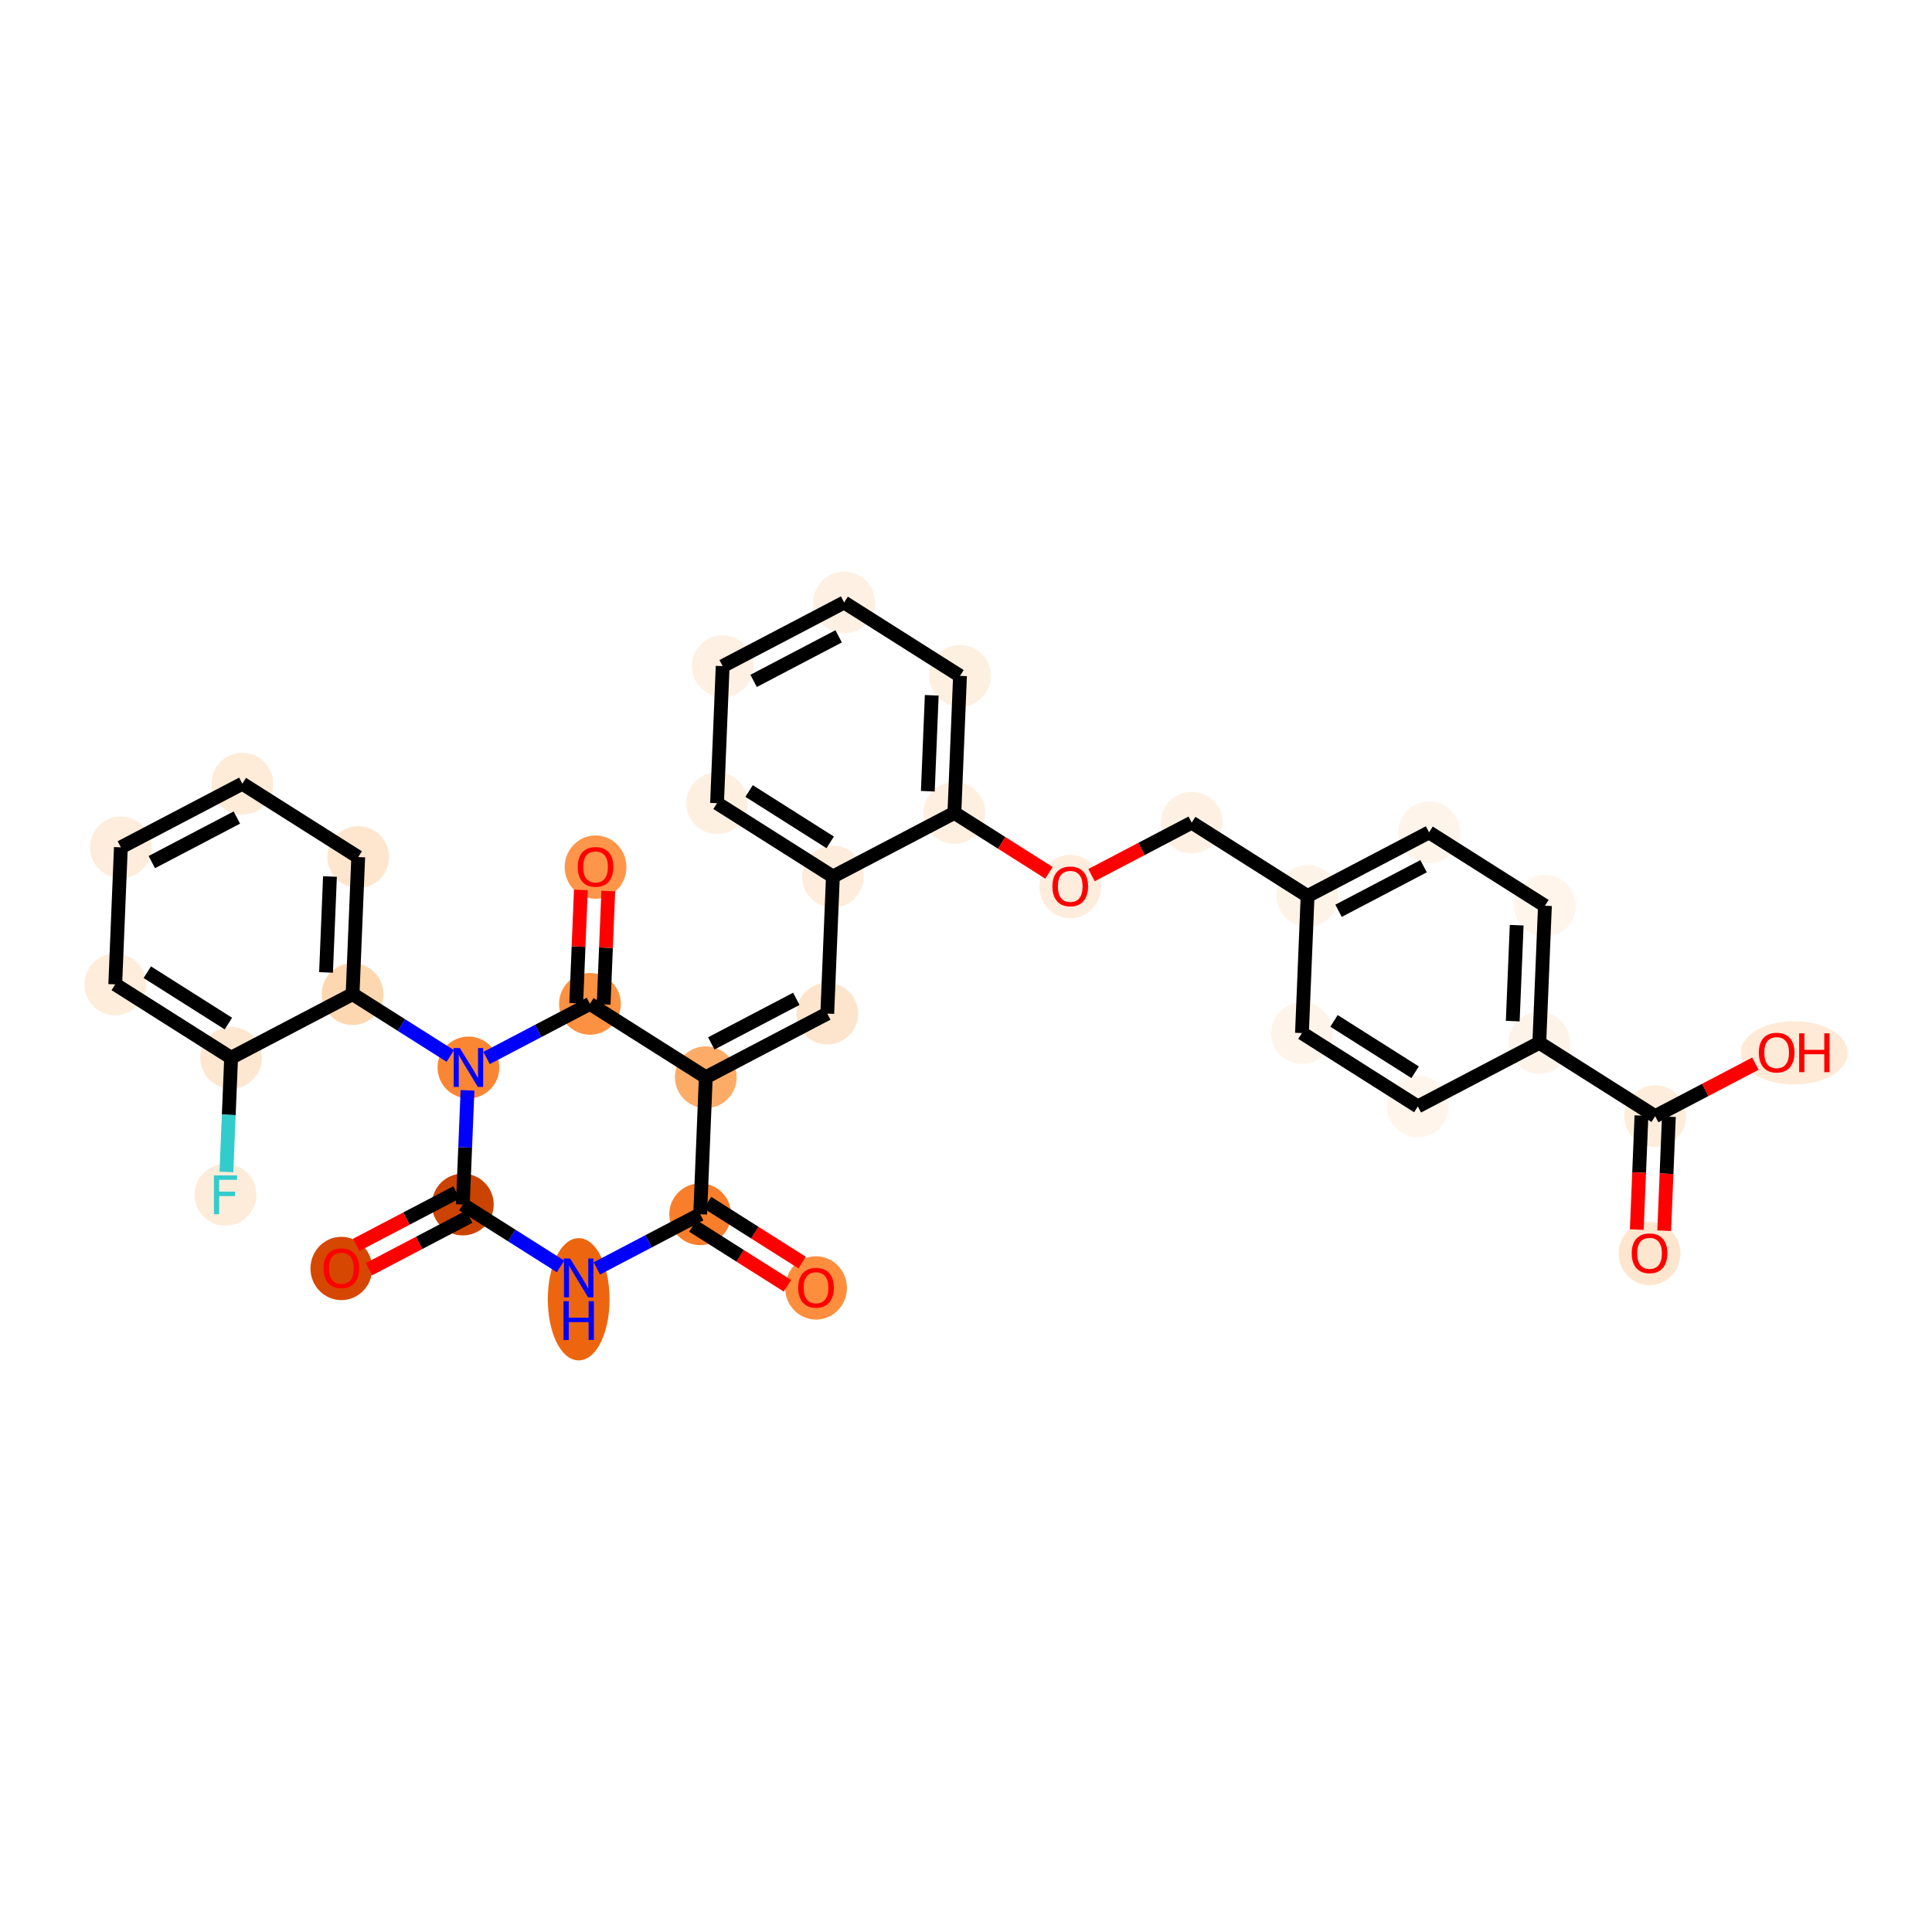 <?xml version='1.0' encoding='iso-8859-1'?>
<svg version='1.1' baseProfile='full'
              xmlns='http://www.w3.org/2000/svg'
                      xmlns:rdkit='http://www.rdkit.org/xml'
                      xmlns:xlink='http://www.w3.org/1999/xlink'
                  xml:space='preserve'
width='280px' height='280px' viewBox='0 0 280 280'>
<!-- END OF HEADER -->
<rect style='opacity:1.0;fill:#FFFFFF;stroke:none' width='280' height='280' x='0' y='0'> </rect>
<ellipse cx='118.266' cy='186.658' rx='3.975' ry='4.087'  style='fill:#FD8E3E;fill-rule:evenodd;stroke:#FD8E3E;stroke-width:1.0px;stroke-linecap:butt;stroke-linejoin:miter;stroke-opacity:1' />
<ellipse cx='101.475' cy='175.979' rx='3.975' ry='3.975'  style='fill:#F87E2B;fill-rule:evenodd;stroke:#F87E2B;stroke-width:1.0px;stroke-linecap:butt;stroke-linejoin:miter;stroke-opacity:1' />
<ellipse cx='83.868' cy='188.299' rx='3.975' ry='8.359'  style='fill:#EE6510;fill-rule:evenodd;stroke:#EE6510;stroke-width:1.0px;stroke-linecap:butt;stroke-linejoin:miter;stroke-opacity:1' />
<ellipse cx='67.077' cy='174.568' rx='3.975' ry='3.975'  style='fill:#CB4301;fill-rule:evenodd;stroke:#CB4301;stroke-width:1.0px;stroke-linecap:butt;stroke-linejoin:miter;stroke-opacity:1' />
<ellipse cx='49.471' cy='183.836' rx='3.975' ry='4.087'  style='fill:#D64701;fill-rule:evenodd;stroke:#D64701;stroke-width:1.0px;stroke-linecap:butt;stroke-linejoin:miter;stroke-opacity:1' />
<ellipse cx='67.892' cy='154.709' rx='3.975' ry='3.98'  style='fill:#FA8634;fill-rule:evenodd;stroke:#FA8634;stroke-width:1.0px;stroke-linecap:butt;stroke-linejoin:miter;stroke-opacity:1' />
<ellipse cx='51.1' cy='144.074' rx='3.975' ry='3.975'  style='fill:#FDD7B0;fill-rule:evenodd;stroke:#FDD7B0;stroke-width:1.0px;stroke-linecap:butt;stroke-linejoin:miter;stroke-opacity:1' />
<ellipse cx='51.915' cy='124.214' rx='3.975' ry='3.975'  style='fill:#FEE6CE;fill-rule:evenodd;stroke:#FEE6CE;stroke-width:1.0px;stroke-linecap:butt;stroke-linejoin:miter;stroke-opacity:1' />
<ellipse cx='35.123' cy='113.579' rx='3.975' ry='3.975'  style='fill:#FEEBD8;fill-rule:evenodd;stroke:#FEEBD8;stroke-width:1.0px;stroke-linecap:butt;stroke-linejoin:miter;stroke-opacity:1' />
<ellipse cx='17.517' cy='122.803' rx='3.975' ry='3.975'  style='fill:#FEEDDC;fill-rule:evenodd;stroke:#FEEDDC;stroke-width:1.0px;stroke-linecap:butt;stroke-linejoin:miter;stroke-opacity:1' />
<ellipse cx='16.703' cy='142.663' rx='3.975' ry='3.975'  style='fill:#FEEDDB;fill-rule:evenodd;stroke:#FEEDDB;stroke-width:1.0px;stroke-linecap:butt;stroke-linejoin:miter;stroke-opacity:1' />
<ellipse cx='33.494' cy='153.298' rx='3.975' ry='3.975'  style='fill:#FEE7D1;fill-rule:evenodd;stroke:#FEE7D1;stroke-width:1.0px;stroke-linecap:butt;stroke-linejoin:miter;stroke-opacity:1' />
<ellipse cx='32.679' cy='173.157' rx='3.975' ry='3.98'  style='fill:#FEECDA;fill-rule:evenodd;stroke:#FEECDA;stroke-width:1.0px;stroke-linecap:butt;stroke-linejoin:miter;stroke-opacity:1' />
<ellipse cx='85.498' cy='145.485' rx='3.975' ry='3.975'  style='fill:#FD9142;fill-rule:evenodd;stroke:#FD9142;stroke-width:1.0px;stroke-linecap:butt;stroke-linejoin:miter;stroke-opacity:1' />
<ellipse cx='86.312' cy='125.669' rx='3.975' ry='4.087'  style='fill:#FD964A;fill-rule:evenodd;stroke:#FD964A;stroke-width:1.0px;stroke-linecap:butt;stroke-linejoin:miter;stroke-opacity:1' />
<ellipse cx='102.289' cy='156.12' rx='3.975' ry='3.975'  style='fill:#FDAC68;fill-rule:evenodd;stroke:#FDAC68;stroke-width:1.0px;stroke-linecap:butt;stroke-linejoin:miter;stroke-opacity:1' />
<ellipse cx='119.895' cy='146.896' rx='3.975' ry='3.975'  style='fill:#FDE5CD;fill-rule:evenodd;stroke:#FDE5CD;stroke-width:1.0px;stroke-linecap:butt;stroke-linejoin:miter;stroke-opacity:1' />
<ellipse cx='120.71' cy='127.036' rx='3.975' ry='3.975'  style='fill:#FEEDDC;fill-rule:evenodd;stroke:#FEEDDC;stroke-width:1.0px;stroke-linecap:butt;stroke-linejoin:miter;stroke-opacity:1' />
<ellipse cx='103.919' cy='116.401' rx='3.975' ry='3.975'  style='fill:#FEF0E1;fill-rule:evenodd;stroke:#FEF0E1;stroke-width:1.0px;stroke-linecap:butt;stroke-linejoin:miter;stroke-opacity:1' />
<ellipse cx='104.733' cy='96.541' rx='3.975' ry='3.975'  style='fill:#FEF0E2;fill-rule:evenodd;stroke:#FEF0E2;stroke-width:1.0px;stroke-linecap:butt;stroke-linejoin:miter;stroke-opacity:1' />
<ellipse cx='122.339' cy='87.317' rx='3.975' ry='3.975'  style='fill:#FEF0E2;fill-rule:evenodd;stroke:#FEF0E2;stroke-width:1.0px;stroke-linecap:butt;stroke-linejoin:miter;stroke-opacity:1' />
<ellipse cx='139.131' cy='97.953' rx='3.975' ry='3.975'  style='fill:#FEF0E1;fill-rule:evenodd;stroke:#FEF0E1;stroke-width:1.0px;stroke-linecap:butt;stroke-linejoin:miter;stroke-opacity:1' />
<ellipse cx='138.316' cy='117.812' rx='3.975' ry='3.975'  style='fill:#FEEFE0;fill-rule:evenodd;stroke:#FEEFE0;stroke-width:1.0px;stroke-linecap:butt;stroke-linejoin:miter;stroke-opacity:1' />
<ellipse cx='155.108' cy='128.491' rx='3.975' ry='4.087'  style='fill:#FEEDDD;fill-rule:evenodd;stroke:#FEEDDD;stroke-width:1.0px;stroke-linecap:butt;stroke-linejoin:miter;stroke-opacity:1' />
<ellipse cx='172.714' cy='119.223' rx='3.975' ry='3.975'  style='fill:#FEF1E3;fill-rule:evenodd;stroke:#FEF1E3;stroke-width:1.0px;stroke-linecap:butt;stroke-linejoin:miter;stroke-opacity:1' />
<ellipse cx='189.505' cy='129.858' rx='3.975' ry='3.975'  style='fill:#FEF3E7;fill-rule:evenodd;stroke:#FEF3E7;stroke-width:1.0px;stroke-linecap:butt;stroke-linejoin:miter;stroke-opacity:1' />
<ellipse cx='207.112' cy='120.634' rx='3.975' ry='3.975'  style='fill:#FEF4E9;fill-rule:evenodd;stroke:#FEF4E9;stroke-width:1.0px;stroke-linecap:butt;stroke-linejoin:miter;stroke-opacity:1' />
<ellipse cx='223.903' cy='131.269' rx='3.975' ry='3.975'  style='fill:#FFF5EB;fill-rule:evenodd;stroke:#FFF5EB;stroke-width:1.0px;stroke-linecap:butt;stroke-linejoin:miter;stroke-opacity:1' />
<ellipse cx='223.088' cy='151.129' rx='3.975' ry='3.975'  style='fill:#FEF3E8;fill-rule:evenodd;stroke:#FEF3E8;stroke-width:1.0px;stroke-linecap:butt;stroke-linejoin:miter;stroke-opacity:1' />
<ellipse cx='239.88' cy='161.764' rx='3.975' ry='3.975'  style='fill:#FEEDDB;fill-rule:evenodd;stroke:#FEEDDB;stroke-width:1.0px;stroke-linecap:butt;stroke-linejoin:miter;stroke-opacity:1' />
<ellipse cx='239.065' cy='181.667' rx='3.975' ry='4.087'  style='fill:#FEE6CE;fill-rule:evenodd;stroke:#FEE6CE;stroke-width:1.0px;stroke-linecap:butt;stroke-linejoin:miter;stroke-opacity:1' />
<ellipse cx='260.026' cy='152.584' rx='7.247' ry='4.087'  style='fill:#FEEAD6;fill-rule:evenodd;stroke:#FEEAD6;stroke-width:1.0px;stroke-linecap:butt;stroke-linejoin:miter;stroke-opacity:1' />
<ellipse cx='205.482' cy='160.353' rx='3.975' ry='3.975'  style='fill:#FFF5EB;fill-rule:evenodd;stroke:#FFF5EB;stroke-width:1.0px;stroke-linecap:butt;stroke-linejoin:miter;stroke-opacity:1' />
<ellipse cx='188.691' cy='149.718' rx='3.975' ry='3.975'  style='fill:#FEF4E9;fill-rule:evenodd;stroke:#FEF4E9;stroke-width:1.0px;stroke-linecap:butt;stroke-linejoin:miter;stroke-opacity:1' />
<path class='bond-0 atom-0 atom-1' d='M 116.249,182.984 L 109.393,178.642' style='fill:none;fill-rule:evenodd;stroke:#FF0000;stroke-width:2.0px;stroke-linecap:butt;stroke-linejoin:miter;stroke-opacity:1' />
<path class='bond-0 atom-0 atom-1' d='M 109.393,178.642 L 102.538,174.3' style='fill:none;fill-rule:evenodd;stroke:#000000;stroke-width:2.0px;stroke-linecap:butt;stroke-linejoin:miter;stroke-opacity:1' />
<path class='bond-0 atom-0 atom-1' d='M 114.122,186.342 L 107.266,182' style='fill:none;fill-rule:evenodd;stroke:#FF0000;stroke-width:2.0px;stroke-linecap:butt;stroke-linejoin:miter;stroke-opacity:1' />
<path class='bond-0 atom-0 atom-1' d='M 107.266,182 L 100.411,177.659' style='fill:none;fill-rule:evenodd;stroke:#000000;stroke-width:2.0px;stroke-linecap:butt;stroke-linejoin:miter;stroke-opacity:1' />
<path class='bond-1 atom-1 atom-2' d='M 101.475,175.979 L 93.987,179.902' style='fill:none;fill-rule:evenodd;stroke:#000000;stroke-width:2.0px;stroke-linecap:butt;stroke-linejoin:miter;stroke-opacity:1' />
<path class='bond-1 atom-1 atom-2' d='M 93.987,179.902 L 86.5,183.825' style='fill:none;fill-rule:evenodd;stroke:#0000FF;stroke-width:2.0px;stroke-linecap:butt;stroke-linejoin:miter;stroke-opacity:1' />
<path class='bond-33 atom-15 atom-1' d='M 102.289,156.12 L 101.475,175.979' style='fill:none;fill-rule:evenodd;stroke:#000000;stroke-width:2.0px;stroke-linecap:butt;stroke-linejoin:miter;stroke-opacity:1' />
<path class='bond-2 atom-2 atom-3' d='M 81.237,183.537 L 74.157,179.053' style='fill:none;fill-rule:evenodd;stroke:#0000FF;stroke-width:2.0px;stroke-linecap:butt;stroke-linejoin:miter;stroke-opacity:1' />
<path class='bond-2 atom-2 atom-3' d='M 74.157,179.053 L 67.077,174.568' style='fill:none;fill-rule:evenodd;stroke:#000000;stroke-width:2.0px;stroke-linecap:butt;stroke-linejoin:miter;stroke-opacity:1' />
<path class='bond-3 atom-3 atom-4' d='M 66.154,172.808 L 58.892,176.613' style='fill:none;fill-rule:evenodd;stroke:#000000;stroke-width:2.0px;stroke-linecap:butt;stroke-linejoin:miter;stroke-opacity:1' />
<path class='bond-3 atom-3 atom-4' d='M 58.892,176.613 L 51.629,180.418' style='fill:none;fill-rule:evenodd;stroke:#FF0000;stroke-width:2.0px;stroke-linecap:butt;stroke-linejoin:miter;stroke-opacity:1' />
<path class='bond-3 atom-3 atom-4' d='M 67.999,176.329 L 60.737,180.134' style='fill:none;fill-rule:evenodd;stroke:#000000;stroke-width:2.0px;stroke-linecap:butt;stroke-linejoin:miter;stroke-opacity:1' />
<path class='bond-3 atom-3 atom-4' d='M 60.737,180.134 L 53.474,183.939' style='fill:none;fill-rule:evenodd;stroke:#FF0000;stroke-width:2.0px;stroke-linecap:butt;stroke-linejoin:miter;stroke-opacity:1' />
<path class='bond-4 atom-3 atom-5' d='M 67.077,174.568 L 67.416,166.294' style='fill:none;fill-rule:evenodd;stroke:#000000;stroke-width:2.0px;stroke-linecap:butt;stroke-linejoin:miter;stroke-opacity:1' />
<path class='bond-4 atom-3 atom-5' d='M 67.416,166.294 L 67.756,158.02' style='fill:none;fill-rule:evenodd;stroke:#0000FF;stroke-width:2.0px;stroke-linecap:butt;stroke-linejoin:miter;stroke-opacity:1' />
<path class='bond-5 atom-5 atom-6' d='M 65.26,153.042 L 58.18,148.558' style='fill:none;fill-rule:evenodd;stroke:#0000FF;stroke-width:2.0px;stroke-linecap:butt;stroke-linejoin:miter;stroke-opacity:1' />
<path class='bond-5 atom-5 atom-6' d='M 58.18,148.558 L 51.1,144.074' style='fill:none;fill-rule:evenodd;stroke:#000000;stroke-width:2.0px;stroke-linecap:butt;stroke-linejoin:miter;stroke-opacity:1' />
<path class='bond-12 atom-5 atom-13' d='M 70.523,153.33 L 78.01,149.407' style='fill:none;fill-rule:evenodd;stroke:#0000FF;stroke-width:2.0px;stroke-linecap:butt;stroke-linejoin:miter;stroke-opacity:1' />
<path class='bond-12 atom-5 atom-13' d='M 78.01,149.407 L 85.498,145.485' style='fill:none;fill-rule:evenodd;stroke:#000000;stroke-width:2.0px;stroke-linecap:butt;stroke-linejoin:miter;stroke-opacity:1' />
<path class='bond-6 atom-6 atom-7' d='M 51.1,144.074 L 51.915,124.214' style='fill:none;fill-rule:evenodd;stroke:#000000;stroke-width:2.0px;stroke-linecap:butt;stroke-linejoin:miter;stroke-opacity:1' />
<path class='bond-6 atom-6 atom-7' d='M 47.251,140.932 L 47.821,127.03' style='fill:none;fill-rule:evenodd;stroke:#000000;stroke-width:2.0px;stroke-linecap:butt;stroke-linejoin:miter;stroke-opacity:1' />
<path class='bond-36 atom-11 atom-6' d='M 33.494,153.298 L 51.1,144.074' style='fill:none;fill-rule:evenodd;stroke:#000000;stroke-width:2.0px;stroke-linecap:butt;stroke-linejoin:miter;stroke-opacity:1' />
<path class='bond-7 atom-7 atom-8' d='M 51.915,124.214 L 35.123,113.579' style='fill:none;fill-rule:evenodd;stroke:#000000;stroke-width:2.0px;stroke-linecap:butt;stroke-linejoin:miter;stroke-opacity:1' />
<path class='bond-8 atom-8 atom-9' d='M 35.123,113.579 L 17.517,122.803' style='fill:none;fill-rule:evenodd;stroke:#000000;stroke-width:2.0px;stroke-linecap:butt;stroke-linejoin:miter;stroke-opacity:1' />
<path class='bond-8 atom-8 atom-9' d='M 34.327,118.484 L 22.003,124.941' style='fill:none;fill-rule:evenodd;stroke:#000000;stroke-width:2.0px;stroke-linecap:butt;stroke-linejoin:miter;stroke-opacity:1' />
<path class='bond-9 atom-9 atom-10' d='M 17.517,122.803 L 16.703,142.663' style='fill:none;fill-rule:evenodd;stroke:#000000;stroke-width:2.0px;stroke-linecap:butt;stroke-linejoin:miter;stroke-opacity:1' />
<path class='bond-10 atom-10 atom-11' d='M 16.703,142.663 L 33.494,153.298' style='fill:none;fill-rule:evenodd;stroke:#000000;stroke-width:2.0px;stroke-linecap:butt;stroke-linejoin:miter;stroke-opacity:1' />
<path class='bond-10 atom-10 atom-11' d='M 21.348,140.899 L 33.102,148.344' style='fill:none;fill-rule:evenodd;stroke:#000000;stroke-width:2.0px;stroke-linecap:butt;stroke-linejoin:miter;stroke-opacity:1' />
<path class='bond-11 atom-11 atom-12' d='M 33.494,153.298 L 33.155,161.572' style='fill:none;fill-rule:evenodd;stroke:#000000;stroke-width:2.0px;stroke-linecap:butt;stroke-linejoin:miter;stroke-opacity:1' />
<path class='bond-11 atom-11 atom-12' d='M 33.155,161.572 L 32.815,169.846' style='fill:none;fill-rule:evenodd;stroke:#33CCCC;stroke-width:2.0px;stroke-linecap:butt;stroke-linejoin:miter;stroke-opacity:1' />
<path class='bond-13 atom-13 atom-14' d='M 87.484,145.566 L 87.821,137.352' style='fill:none;fill-rule:evenodd;stroke:#000000;stroke-width:2.0px;stroke-linecap:butt;stroke-linejoin:miter;stroke-opacity:1' />
<path class='bond-13 atom-13 atom-14' d='M 87.821,137.352 L 88.158,129.137' style='fill:none;fill-rule:evenodd;stroke:#FF0000;stroke-width:2.0px;stroke-linecap:butt;stroke-linejoin:miter;stroke-opacity:1' />
<path class='bond-13 atom-13 atom-14' d='M 83.512,145.403 L 83.849,137.189' style='fill:none;fill-rule:evenodd;stroke:#000000;stroke-width:2.0px;stroke-linecap:butt;stroke-linejoin:miter;stroke-opacity:1' />
<path class='bond-13 atom-13 atom-14' d='M 83.849,137.189 L 84.186,128.974' style='fill:none;fill-rule:evenodd;stroke:#FF0000;stroke-width:2.0px;stroke-linecap:butt;stroke-linejoin:miter;stroke-opacity:1' />
<path class='bond-14 atom-13 atom-15' d='M 85.498,145.485 L 102.289,156.12' style='fill:none;fill-rule:evenodd;stroke:#000000;stroke-width:2.0px;stroke-linecap:butt;stroke-linejoin:miter;stroke-opacity:1' />
<path class='bond-15 atom-15 atom-16' d='M 102.289,156.12 L 119.895,146.896' style='fill:none;fill-rule:evenodd;stroke:#000000;stroke-width:2.0px;stroke-linecap:butt;stroke-linejoin:miter;stroke-opacity:1' />
<path class='bond-15 atom-15 atom-16' d='M 103.085,151.215 L 115.41,144.758' style='fill:none;fill-rule:evenodd;stroke:#000000;stroke-width:2.0px;stroke-linecap:butt;stroke-linejoin:miter;stroke-opacity:1' />
<path class='bond-16 atom-16 atom-17' d='M 119.895,146.896 L 120.71,127.036' style='fill:none;fill-rule:evenodd;stroke:#000000;stroke-width:2.0px;stroke-linecap:butt;stroke-linejoin:miter;stroke-opacity:1' />
<path class='bond-17 atom-17 atom-18' d='M 120.71,127.036 L 103.919,116.401' style='fill:none;fill-rule:evenodd;stroke:#000000;stroke-width:2.0px;stroke-linecap:butt;stroke-linejoin:miter;stroke-opacity:1' />
<path class='bond-17 atom-17 atom-18' d='M 120.318,122.083 L 108.564,114.638' style='fill:none;fill-rule:evenodd;stroke:#000000;stroke-width:2.0px;stroke-linecap:butt;stroke-linejoin:miter;stroke-opacity:1' />
<path class='bond-34 atom-22 atom-17' d='M 138.316,117.812 L 120.71,127.036' style='fill:none;fill-rule:evenodd;stroke:#000000;stroke-width:2.0px;stroke-linecap:butt;stroke-linejoin:miter;stroke-opacity:1' />
<path class='bond-18 atom-18 atom-19' d='M 103.919,116.401 L 104.733,96.541' style='fill:none;fill-rule:evenodd;stroke:#000000;stroke-width:2.0px;stroke-linecap:butt;stroke-linejoin:miter;stroke-opacity:1' />
<path class='bond-19 atom-19 atom-20' d='M 104.733,96.541 L 122.339,87.317' style='fill:none;fill-rule:evenodd;stroke:#000000;stroke-width:2.0px;stroke-linecap:butt;stroke-linejoin:miter;stroke-opacity:1' />
<path class='bond-19 atom-19 atom-20' d='M 109.219,98.679 L 121.543,92.222' style='fill:none;fill-rule:evenodd;stroke:#000000;stroke-width:2.0px;stroke-linecap:butt;stroke-linejoin:miter;stroke-opacity:1' />
<path class='bond-20 atom-20 atom-21' d='M 122.339,87.317 L 139.131,97.953' style='fill:none;fill-rule:evenodd;stroke:#000000;stroke-width:2.0px;stroke-linecap:butt;stroke-linejoin:miter;stroke-opacity:1' />
<path class='bond-21 atom-21 atom-22' d='M 139.131,97.953 L 138.316,117.812' style='fill:none;fill-rule:evenodd;stroke:#000000;stroke-width:2.0px;stroke-linecap:butt;stroke-linejoin:miter;stroke-opacity:1' />
<path class='bond-21 atom-21 atom-22' d='M 135.037,100.768 L 134.467,114.67' style='fill:none;fill-rule:evenodd;stroke:#000000;stroke-width:2.0px;stroke-linecap:butt;stroke-linejoin:miter;stroke-opacity:1' />
<path class='bond-22 atom-22 atom-23' d='M 138.316,117.812 L 145.172,122.154' style='fill:none;fill-rule:evenodd;stroke:#000000;stroke-width:2.0px;stroke-linecap:butt;stroke-linejoin:miter;stroke-opacity:1' />
<path class='bond-22 atom-22 atom-23' d='M 145.172,122.154 L 152.027,126.496' style='fill:none;fill-rule:evenodd;stroke:#FF0000;stroke-width:2.0px;stroke-linecap:butt;stroke-linejoin:miter;stroke-opacity:1' />
<path class='bond-23 atom-23 atom-24' d='M 158.189,126.833 L 165.451,123.028' style='fill:none;fill-rule:evenodd;stroke:#FF0000;stroke-width:2.0px;stroke-linecap:butt;stroke-linejoin:miter;stroke-opacity:1' />
<path class='bond-23 atom-23 atom-24' d='M 165.451,123.028 L 172.714,119.223' style='fill:none;fill-rule:evenodd;stroke:#000000;stroke-width:2.0px;stroke-linecap:butt;stroke-linejoin:miter;stroke-opacity:1' />
<path class='bond-24 atom-24 atom-25' d='M 172.714,119.223 L 189.505,129.858' style='fill:none;fill-rule:evenodd;stroke:#000000;stroke-width:2.0px;stroke-linecap:butt;stroke-linejoin:miter;stroke-opacity:1' />
<path class='bond-25 atom-25 atom-26' d='M 189.505,129.858 L 207.112,120.634' style='fill:none;fill-rule:evenodd;stroke:#000000;stroke-width:2.0px;stroke-linecap:butt;stroke-linejoin:miter;stroke-opacity:1' />
<path class='bond-25 atom-25 atom-26' d='M 193.991,131.996 L 206.315,125.539' style='fill:none;fill-rule:evenodd;stroke:#000000;stroke-width:2.0px;stroke-linecap:butt;stroke-linejoin:miter;stroke-opacity:1' />
<path class='bond-35 atom-33 atom-25' d='M 188.691,149.718 L 189.505,129.858' style='fill:none;fill-rule:evenodd;stroke:#000000;stroke-width:2.0px;stroke-linecap:butt;stroke-linejoin:miter;stroke-opacity:1' />
<path class='bond-26 atom-26 atom-27' d='M 207.112,120.634 L 223.903,131.269' style='fill:none;fill-rule:evenodd;stroke:#000000;stroke-width:2.0px;stroke-linecap:butt;stroke-linejoin:miter;stroke-opacity:1' />
<path class='bond-27 atom-27 atom-28' d='M 223.903,131.269 L 223.088,151.129' style='fill:none;fill-rule:evenodd;stroke:#000000;stroke-width:2.0px;stroke-linecap:butt;stroke-linejoin:miter;stroke-opacity:1' />
<path class='bond-27 atom-27 atom-28' d='M 219.809,134.085 L 219.239,147.987' style='fill:none;fill-rule:evenodd;stroke:#000000;stroke-width:2.0px;stroke-linecap:butt;stroke-linejoin:miter;stroke-opacity:1' />
<path class='bond-28 atom-28 atom-29' d='M 223.088,151.129 L 239.88,161.764' style='fill:none;fill-rule:evenodd;stroke:#000000;stroke-width:2.0px;stroke-linecap:butt;stroke-linejoin:miter;stroke-opacity:1' />
<path class='bond-31 atom-28 atom-32' d='M 223.088,151.129 L 205.482,160.353' style='fill:none;fill-rule:evenodd;stroke:#000000;stroke-width:2.0px;stroke-linecap:butt;stroke-linejoin:miter;stroke-opacity:1' />
<path class='bond-29 atom-29 atom-30' d='M 237.894,161.683 L 237.555,169.941' style='fill:none;fill-rule:evenodd;stroke:#000000;stroke-width:2.0px;stroke-linecap:butt;stroke-linejoin:miter;stroke-opacity:1' />
<path class='bond-29 atom-29 atom-30' d='M 237.555,169.941 L 237.216,178.199' style='fill:none;fill-rule:evenodd;stroke:#FF0000;stroke-width:2.0px;stroke-linecap:butt;stroke-linejoin:miter;stroke-opacity:1' />
<path class='bond-29 atom-29 atom-30' d='M 241.866,161.846 L 241.527,170.104' style='fill:none;fill-rule:evenodd;stroke:#000000;stroke-width:2.0px;stroke-linecap:butt;stroke-linejoin:miter;stroke-opacity:1' />
<path class='bond-29 atom-29 atom-30' d='M 241.527,170.104 L 241.188,178.362' style='fill:none;fill-rule:evenodd;stroke:#FF0000;stroke-width:2.0px;stroke-linecap:butt;stroke-linejoin:miter;stroke-opacity:1' />
<path class='bond-30 atom-29 atom-31' d='M 239.88,161.764 L 247.143,157.959' style='fill:none;fill-rule:evenodd;stroke:#000000;stroke-width:2.0px;stroke-linecap:butt;stroke-linejoin:miter;stroke-opacity:1' />
<path class='bond-30 atom-29 atom-31' d='M 247.143,157.959 L 254.405,154.154' style='fill:none;fill-rule:evenodd;stroke:#FF0000;stroke-width:2.0px;stroke-linecap:butt;stroke-linejoin:miter;stroke-opacity:1' />
<path class='bond-32 atom-32 atom-33' d='M 205.482,160.353 L 188.691,149.718' style='fill:none;fill-rule:evenodd;stroke:#000000;stroke-width:2.0px;stroke-linecap:butt;stroke-linejoin:miter;stroke-opacity:1' />
<path class='bond-32 atom-32 atom-33' d='M 205.091,155.399 L 193.336,147.955' style='fill:none;fill-rule:evenodd;stroke:#000000;stroke-width:2.0px;stroke-linecap:butt;stroke-linejoin:miter;stroke-opacity:1' />
<path  class='atom-0' d='M 115.682 186.631
Q 115.682 185.279, 116.35 184.524
Q 117.018 183.768, 118.266 183.768
Q 119.514 183.768, 120.182 184.524
Q 120.85 185.279, 120.85 186.631
Q 120.85 187.998, 120.174 188.777
Q 119.498 189.548, 118.266 189.548
Q 117.026 189.548, 116.35 188.777
Q 115.682 188.006, 115.682 186.631
M 118.266 188.912
Q 119.125 188.912, 119.586 188.34
Q 120.055 187.76, 120.055 186.631
Q 120.055 185.525, 119.586 184.969
Q 119.125 184.404, 118.266 184.404
Q 117.407 184.404, 116.938 184.961
Q 116.477 185.517, 116.477 186.631
Q 116.477 187.767, 116.938 188.34
Q 117.407 188.912, 118.266 188.912
' fill='#FF0000'/>
<path  class='atom-2' d='M 82.624 182.389
L 84.469 185.371
Q 84.652 185.665, 84.946 186.197
Q 85.24 186.73, 85.256 186.762
L 85.256 182.389
L 86.003 182.389
L 86.003 188.018
L 85.232 188.018
L 83.252 184.758
Q 83.022 184.377, 82.775 183.939
Q 82.537 183.502, 82.465 183.367
L 82.465 188.018
L 81.734 188.018
L 81.734 182.389
L 82.624 182.389
' fill='#0000FF'/>
<path  class='atom-2' d='M 81.666 188.581
L 82.429 188.581
L 82.429 190.974
L 85.308 190.974
L 85.308 188.581
L 86.071 188.581
L 86.071 194.21
L 85.308 194.21
L 85.308 191.61
L 82.429 191.61
L 82.429 194.21
L 81.666 194.21
L 81.666 188.581
' fill='#0000FF'/>
<path  class='atom-4' d='M 46.887 183.808
Q 46.887 182.457, 47.555 181.702
Q 48.223 180.946, 49.471 180.946
Q 50.719 180.946, 51.387 181.702
Q 52.055 182.457, 52.055 183.808
Q 52.055 185.176, 51.379 185.955
Q 50.703 186.726, 49.471 186.726
Q 48.23 186.726, 47.555 185.955
Q 46.887 185.184, 46.887 183.808
M 49.471 186.09
Q 50.33 186.09, 50.791 185.518
Q 51.26 184.937, 51.26 183.808
Q 51.26 182.703, 50.791 182.147
Q 50.33 181.582, 49.471 181.582
Q 48.612 181.582, 48.143 182.139
Q 47.682 182.695, 47.682 183.808
Q 47.682 184.945, 48.143 185.518
Q 48.612 186.09, 49.471 186.09
' fill='#FF0000'/>
<path  class='atom-5' d='M 66.647 151.894
L 68.492 154.876
Q 68.675 155.17, 68.969 155.703
Q 69.263 156.235, 69.279 156.267
L 69.279 151.894
L 70.026 151.894
L 70.026 157.523
L 69.255 157.523
L 67.275 154.264
Q 67.045 153.882, 66.798 153.445
Q 66.56 153.007, 66.488 152.872
L 66.488 157.523
L 65.757 157.523
L 65.757 151.894
L 66.647 151.894
' fill='#0000FF'/>
<path  class='atom-12' d='M 31.006 170.343
L 34.353 170.343
L 34.353 170.987
L 31.761 170.987
L 31.761 172.696
L 34.067 172.696
L 34.067 173.348
L 31.761 173.348
L 31.761 175.972
L 31.006 175.972
L 31.006 170.343
' fill='#33CCCC'/>
<path  class='atom-14' d='M 83.729 125.641
Q 83.729 124.289, 84.396 123.534
Q 85.064 122.779, 86.312 122.779
Q 87.561 122.779, 88.228 123.534
Q 88.896 124.289, 88.896 125.641
Q 88.896 127.009, 88.221 127.788
Q 87.545 128.559, 86.312 128.559
Q 85.072 128.559, 84.396 127.788
Q 83.729 127.016, 83.729 125.641
M 86.312 127.923
Q 87.171 127.923, 87.632 127.35
Q 88.101 126.77, 88.101 125.641
Q 88.101 124.536, 87.632 123.979
Q 87.171 123.415, 86.312 123.415
Q 85.454 123.415, 84.985 123.971
Q 84.524 124.528, 84.524 125.641
Q 84.524 126.778, 84.985 127.35
Q 85.454 127.923, 86.312 127.923
' fill='#FF0000'/>
<path  class='atom-23' d='M 152.524 128.463
Q 152.524 127.112, 153.192 126.356
Q 153.86 125.601, 155.108 125.601
Q 156.356 125.601, 157.024 126.356
Q 157.692 127.112, 157.692 128.463
Q 157.692 129.831, 157.016 130.61
Q 156.34 131.381, 155.108 131.381
Q 153.867 131.381, 153.192 130.61
Q 152.524 129.839, 152.524 128.463
M 155.108 130.745
Q 155.966 130.745, 156.428 130.172
Q 156.897 129.592, 156.897 128.463
Q 156.897 127.358, 156.428 126.801
Q 155.966 126.237, 155.108 126.237
Q 154.249 126.237, 153.78 126.794
Q 153.319 127.35, 153.319 128.463
Q 153.319 129.6, 153.78 130.172
Q 154.249 130.745, 155.108 130.745
' fill='#FF0000'/>
<path  class='atom-30' d='M 236.481 181.639
Q 236.481 180.288, 237.149 179.533
Q 237.817 178.777, 239.065 178.777
Q 240.313 178.777, 240.981 179.533
Q 241.649 180.288, 241.649 181.639
Q 241.649 183.007, 240.973 183.786
Q 240.298 184.557, 239.065 184.557
Q 237.825 184.557, 237.149 183.786
Q 236.481 183.015, 236.481 181.639
M 239.065 183.921
Q 239.924 183.921, 240.385 183.349
Q 240.854 182.768, 240.854 181.639
Q 240.854 180.534, 240.385 179.978
Q 239.924 179.413, 239.065 179.413
Q 238.207 179.413, 237.737 179.97
Q 237.276 180.526, 237.276 181.639
Q 237.276 182.776, 237.737 183.349
Q 238.207 183.921, 239.065 183.921
' fill='#FF0000'/>
<path  class='atom-31' d='M 254.902 152.556
Q 254.902 151.204, 255.57 150.449
Q 256.238 149.694, 257.486 149.694
Q 258.734 149.694, 259.402 150.449
Q 260.07 151.204, 260.07 152.556
Q 260.07 153.923, 259.394 154.702
Q 258.718 155.474, 257.486 155.474
Q 256.246 155.474, 255.57 154.702
Q 254.902 153.931, 254.902 152.556
M 257.486 154.838
Q 258.345 154.838, 258.806 154.265
Q 259.275 153.685, 259.275 152.556
Q 259.275 151.451, 258.806 150.894
Q 258.345 150.33, 257.486 150.33
Q 256.627 150.33, 256.158 150.886
Q 255.697 151.443, 255.697 152.556
Q 255.697 153.693, 256.158 154.265
Q 256.627 154.838, 257.486 154.838
' fill='#FF0000'/>
<path  class='atom-31' d='M 260.746 149.757
L 261.509 149.757
L 261.509 152.15
L 264.387 152.15
L 264.387 149.757
L 265.15 149.757
L 265.15 155.386
L 264.387 155.386
L 264.387 152.786
L 261.509 152.786
L 261.509 155.386
L 260.746 155.386
L 260.746 149.757
' fill='#FF0000'/>
</svg>
